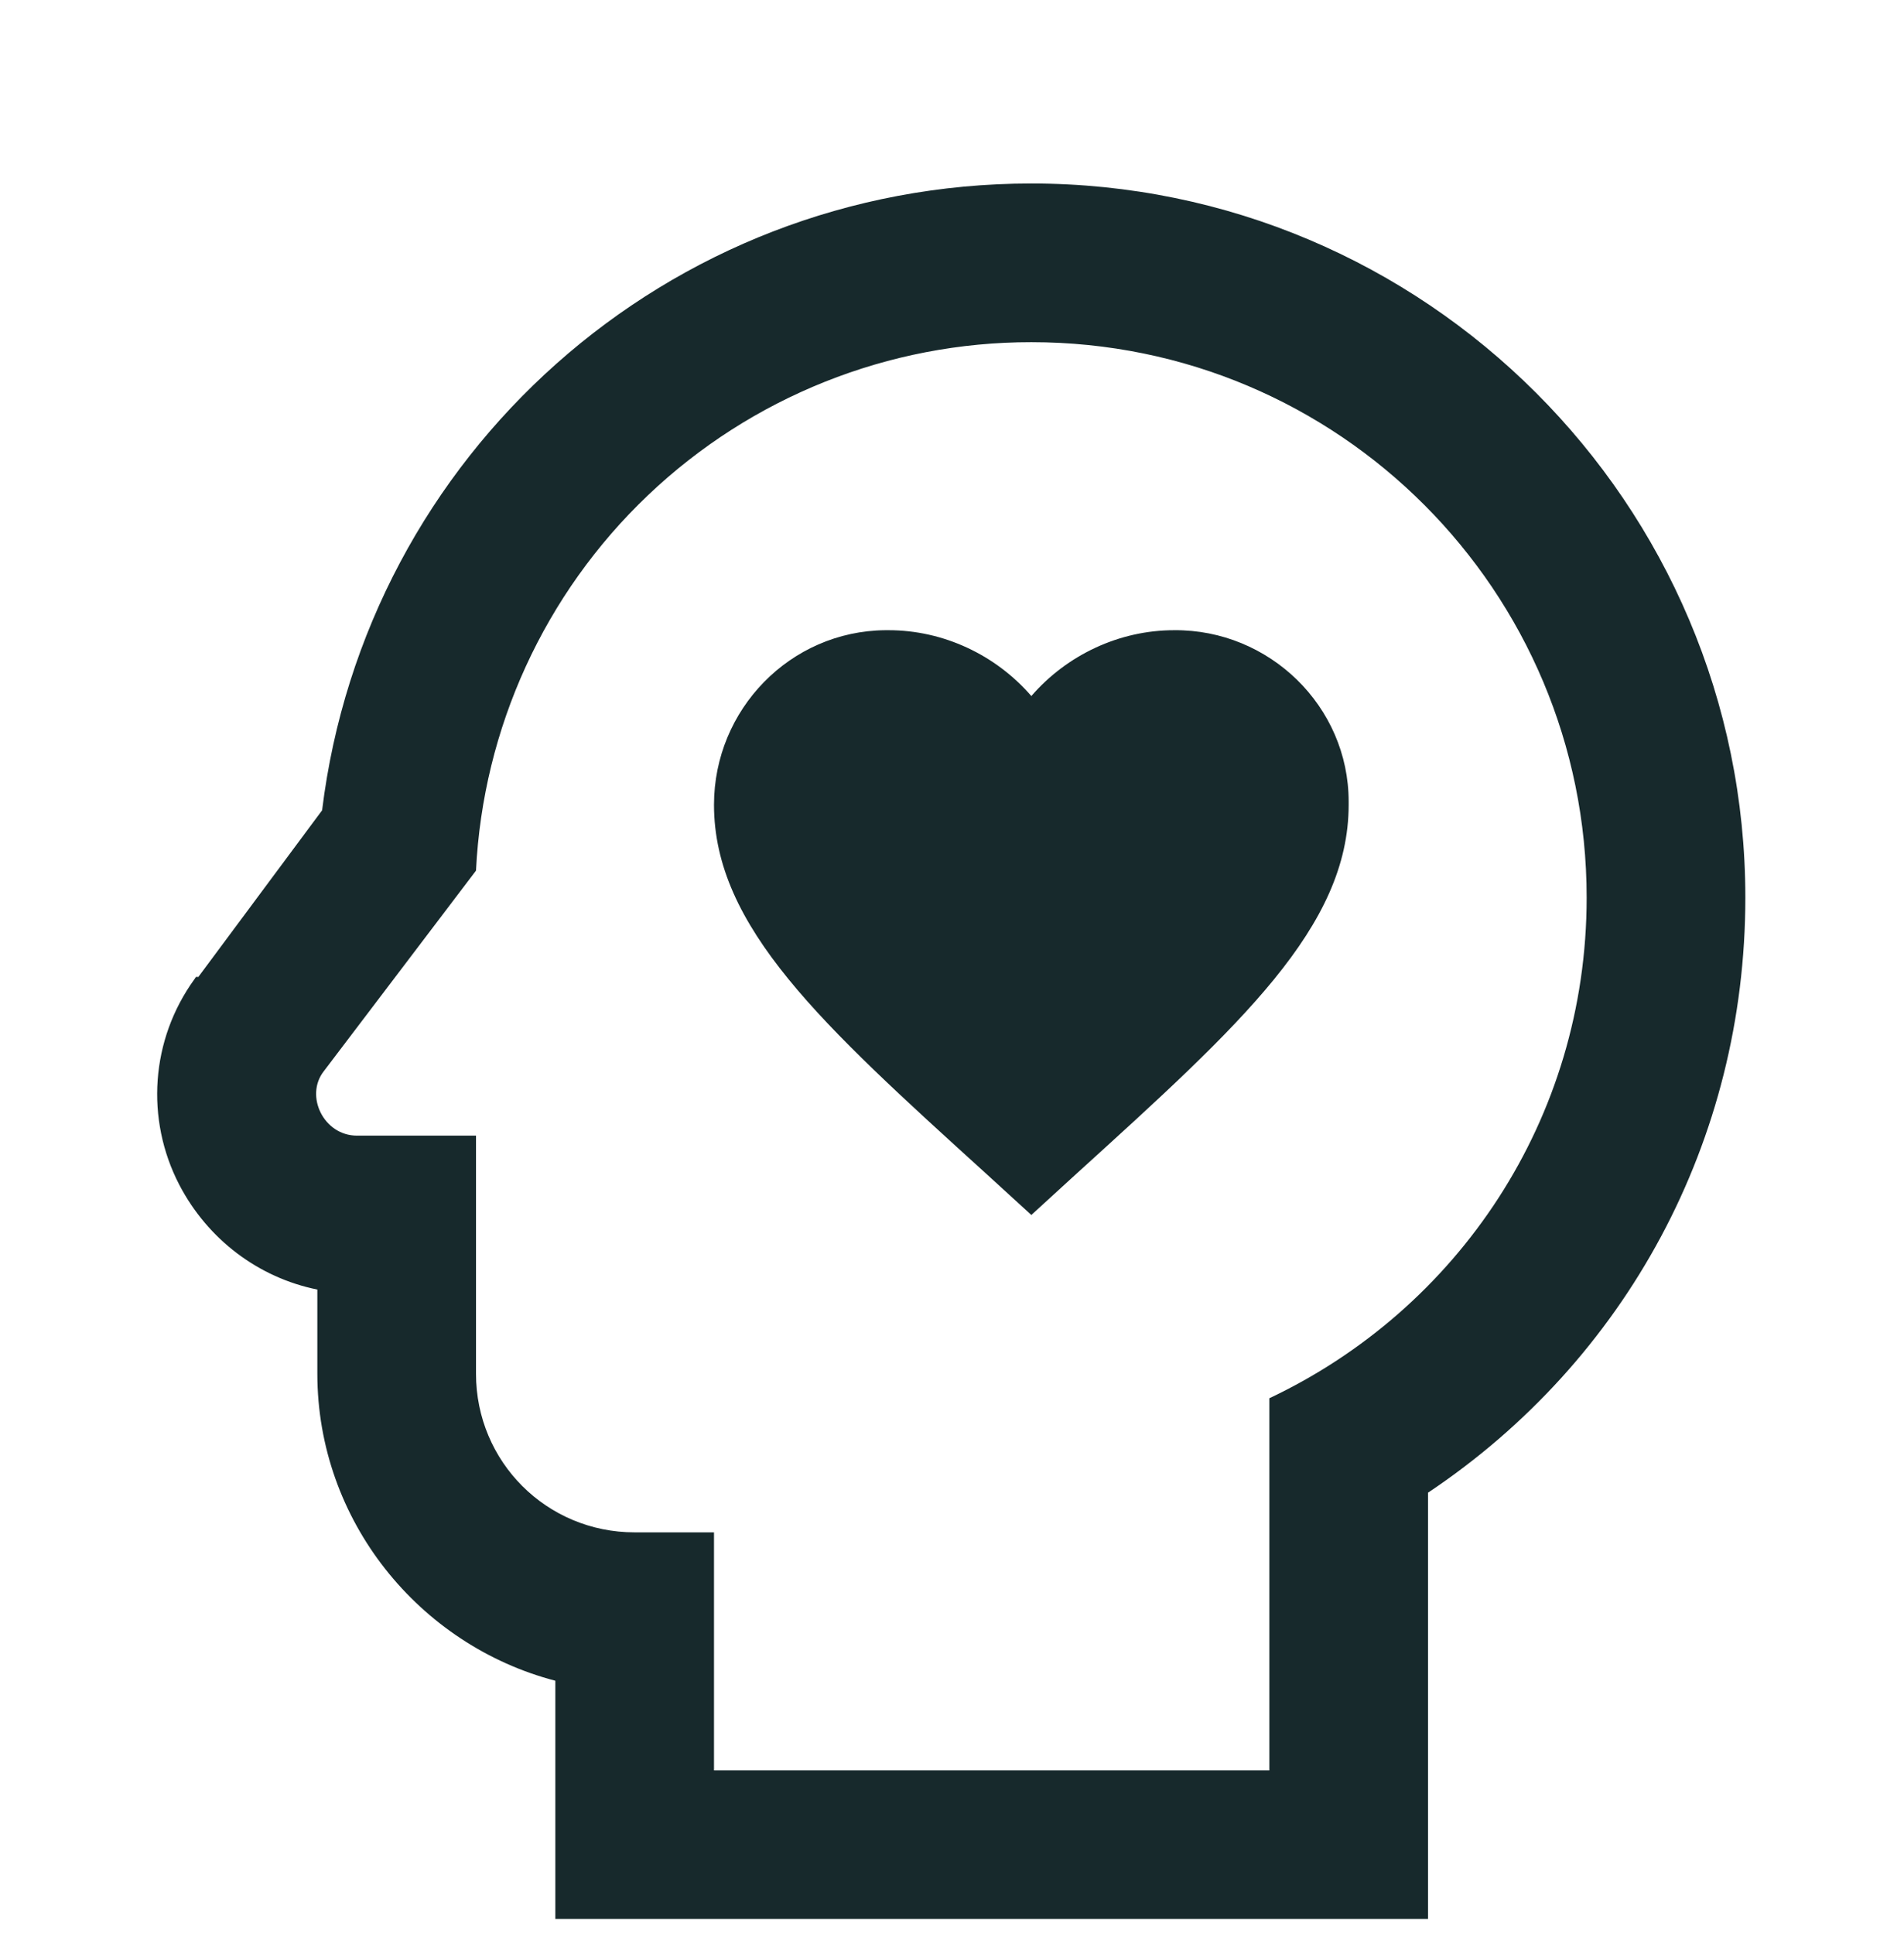 <svg width="64" height="65" viewBox="0 0 64 65" fill="none" xmlns="http://www.w3.org/2000/svg">
<g id="mdi:head-love-outline" clip-path="url(#clip0_327_741)">
<g id="Vector" filter="url(#filter0_dd_327_741)">
<path d="M34.667 8.5C45.013 8.5 53.333 16.873 53.333 27.167C53.333 34.633 48.987 41.007 42.667 43.993V56.5H24V48.5H21.333C18.373 48.5 16 46.127 16 43.167V35.167H12C10.88 35.167 10.24 33.833 10.88 33.007L16 26.26C16.235 21.469 18.305 16.952 21.78 13.645C25.255 10.339 29.87 8.496 34.667 8.5ZM34.667 3.167C22.427 3.167 12.293 12.287 10.827 24.233L6.667 29.833H6.587L6.533 29.913C5.067 31.94 4.88 34.607 6.027 36.82C6.987 38.66 8.693 39.94 10.667 40.34V43.167C10.667 48.1 14.08 52.287 18.667 53.487V61.833H48V47.167C54.667 42.713 58.667 35.327 58.667 27.167C58.667 13.913 47.893 3.167 34.667 3.167ZM45.333 24.047C45.333 28.153 41.707 31.433 36.213 36.42L34.667 37.833L33.12 36.42C27.627 31.433 24 28.153 24 24.047C24 20.847 26.56 18.207 29.76 18.18H29.867C31.707 18.18 33.467 19.007 34.667 20.393C35.867 19.007 37.627 18.18 39.467 18.18C42.667 18.153 45.333 20.74 45.333 23.94V24.047Z" fill="#17292C"/>
</g>
</g>
<defs>
<filter id="filter0_dd_327_741" x="1.283" y="1.167" width="61.384" height="68.667" filterUnits="userSpaceOnUse" color-interpolation-filters="sRGB">
<feFlood flood-opacity="0" result="BackgroundImageFix"/>
<feColorMatrix in="SourceAlpha" type="matrix" values="0 0 0 0 0 0 0 0 0 0 0 0 0 0 0 0 0 0 127 0" result="hardAlpha"/>
<feOffset dy="4"/>
<feGaussianBlur stdDeviation="2"/>
<feComposite in2="hardAlpha" operator="out"/>
<feColorMatrix type="matrix" values="0 0 0 0 0 0 0 0 0 0 0 0 0 0 0 0 0 0 0.25 0"/>
<feBlend mode="normal" in2="BackgroundImageFix" result="effect1_dropShadow_327_741"/>
<feColorMatrix in="SourceAlpha" type="matrix" values="0 0 0 0 0 0 0 0 0 0 0 0 0 0 0 0 0 0 127 0" result="hardAlpha"/>
<feOffset dy="-1"/>
<feGaussianBlur stdDeviation="0.5"/>
<feComposite in2="hardAlpha" operator="out"/>
<feColorMatrix type="matrix" values="0 0 0 0 0.855 0 0 0 0 0.89 0 0 0 0 0.898 0 0 0 1 0"/>
<feBlend mode="normal" in2="effect1_dropShadow_327_741" result="effect2_dropShadow_327_741"/>
<feBlend mode="normal" in="SourceGraphic" in2="effect2_dropShadow_327_741" result="shape"/>
</filter>
<clipPath id="clip0_327_741">
<rect width="64" height="64" fill="white" transform="translate(0 0.5)"/>
</clipPath>
</defs>
</svg>
